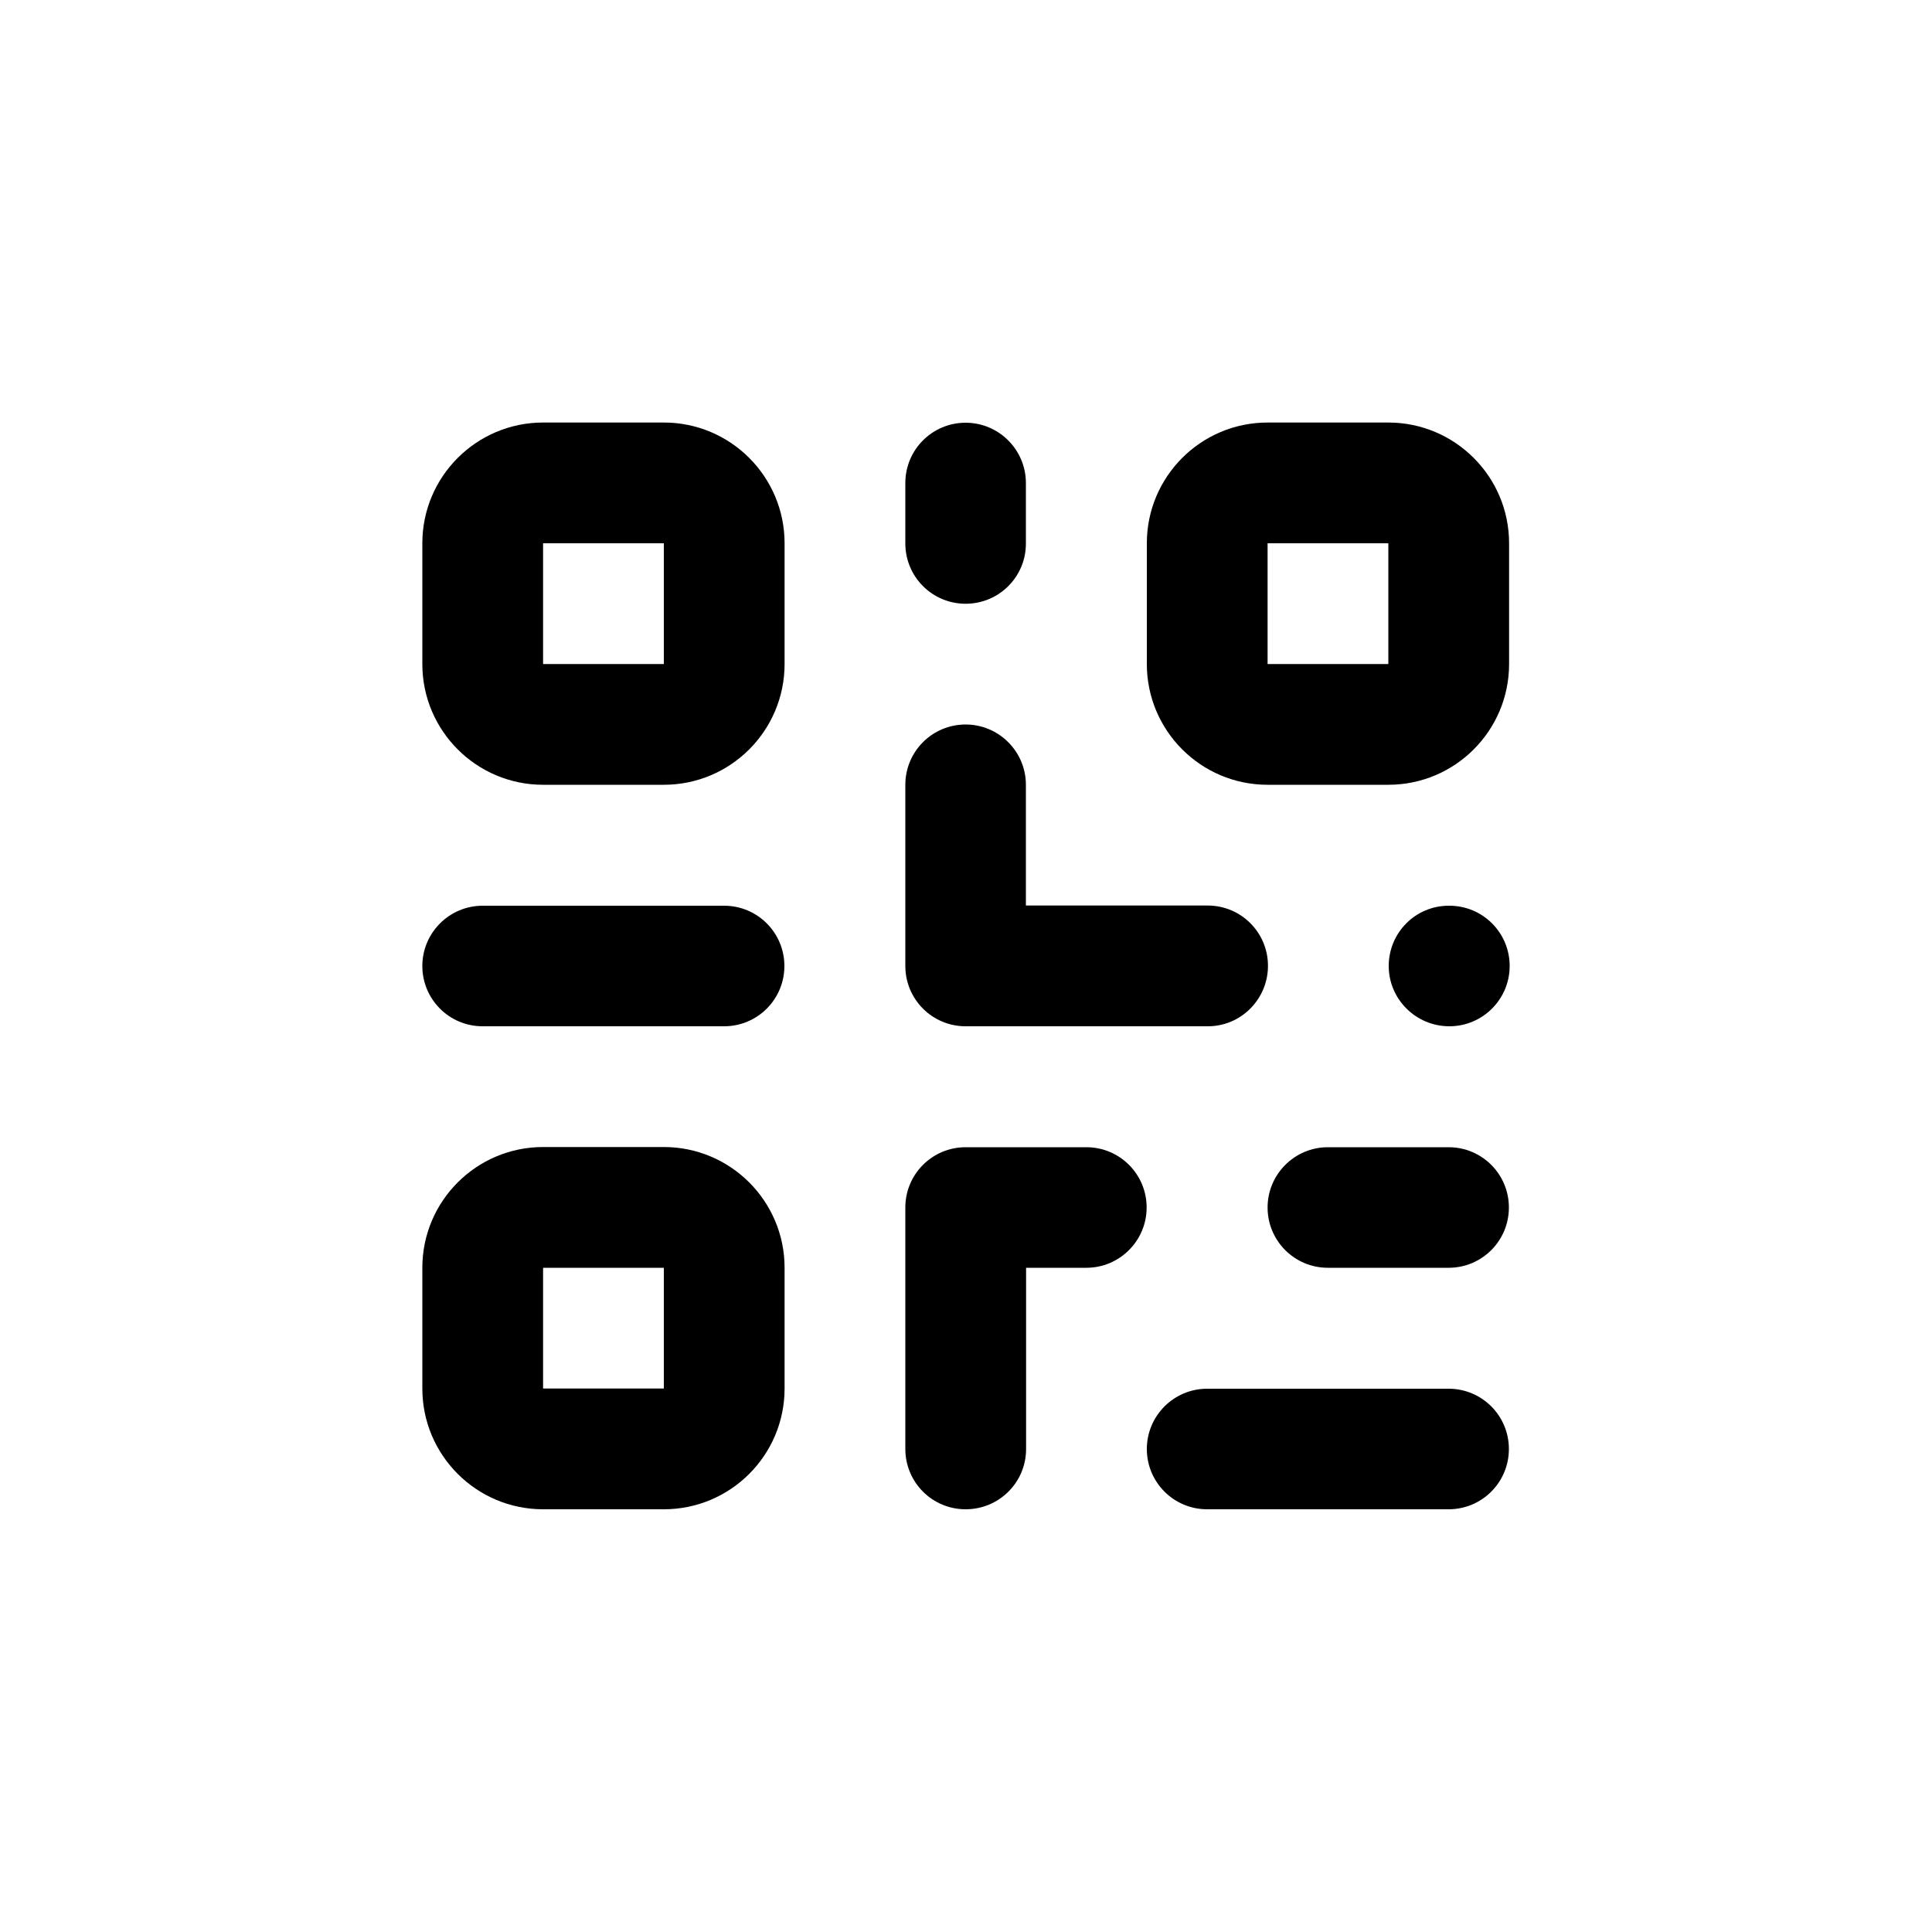 <?xml version="1.0" encoding="utf-8"?>
<!-- Generator: Adobe Illustrator 25.1.0, SVG Export Plug-In . SVG Version: 6.00 Build 0)  -->
<svg version="1.1" id="Layer_1" xmlns="http://www.w3.org/2000/svg" xmlns:xlink="http://www.w3.org/1999/xlink" x="0px" y="0px"
	 viewBox="0 0 1000 1000" style="enable-background:new 0 0 1000 1000;" xml:space="preserve">
<g>
	<path d="M499.8,312.5c17.3,0,31.3-14,31.2-31.3V250c0-17.2-14-31.2-31.2-31.2s-31.2,13.9-31.2,31.2v31.3
		C468.6,298.5,482.5,312.5,499.8,312.5z"/>
	<path d="M656.1,406.2h62.5c34.5,0,62.5-28,62.5-62.5v-62.5c0-34.5-28-62.5-62.5-62.5h-62.5c-34.5,0-62.5,28-62.5,62.5v62.5
		C593.6,378.2,621.6,406.2,656.1,406.2z M656.1,281.2h62.5v62.5h-62.5V281.2z"/>
	<path d="M499.8,531.2h125.4c17.2,0,31.1-14.1,31.1-31.3s-13.9-31.2-31.2-31.2H531v-62.5c0-17.2-14-31.2-31.2-31.2
		s-31.2,13.9-31.2,31.2V500C468.6,517.2,482.5,531.2,499.8,531.2z"/>
	<path d="M750.2,468.8h-0.3c-17.3,0-31.1,14-31.1,31.2s14.1,31.2,31.4,31.2c17.2,0,31.2-14,31.2-31.2S767.5,468.8,750.2,468.8z"/>
	<path d="M749.8,593.8h-62.5c-17.2,0-31.2,14-31.2,31.2s13.9,31.2,31.2,31.2h62.5c17.3,0,31.2-14,31.2-31.2S767.1,593.8,749.8,593.8
		z"/>
	<path d="M749.8,718.8h-125c-17.2,0-31.2,14-31.2,31.2s13.9,31.2,31.2,31.2h125c17.3,0,31.2-14,31.2-31.2S767.1,718.8,749.8,718.8z"
		/>
	<path d="M562.3,593.8h-62.5c-17.2,0-31.2,13.9-31.2,31.2v125c0,17.2,13.9,31.2,31.2,31.2s31.3-13.9,31.3-31.2v-93.8h31.2
		c17.2,0,31.2-14,31.2-31.2S579.6,593.8,562.3,593.8z"/>
	<path d="M343.6,593.7h-62.5c-34.5,0-62.5,28-62.5,62.5v62.5c0,34.5,28,62.5,62.5,62.5h62.5c34.5,0,62.5-28,62.5-62.5v-62.5
		C406.1,621.7,378.1,593.7,343.6,593.7z M343.6,718.7h-62.5v-62.5h62.5V718.7z"/>
	<path d="M249.8,531.2h125c17.3,0,31.2-14,31.2-31.2s-13.9-31.2-31.2-31.2h-125c-17.2,0-31.2,14-31.2,31.2S232.5,531.2,249.8,531.2z
		"/>
	<path d="M343.6,218.7h-62.5c-34.5,0-62.5,28-62.5,62.5v62.5c0,34.5,28,62.5,62.5,62.5h62.5c34.5,0,62.5-28,62.5-62.5v-62.5
		C406.1,246.7,378.1,218.7,343.6,218.7z M343.6,343.7h-62.5v-62.5h62.5V343.7z"/>
</g>
</svg>
